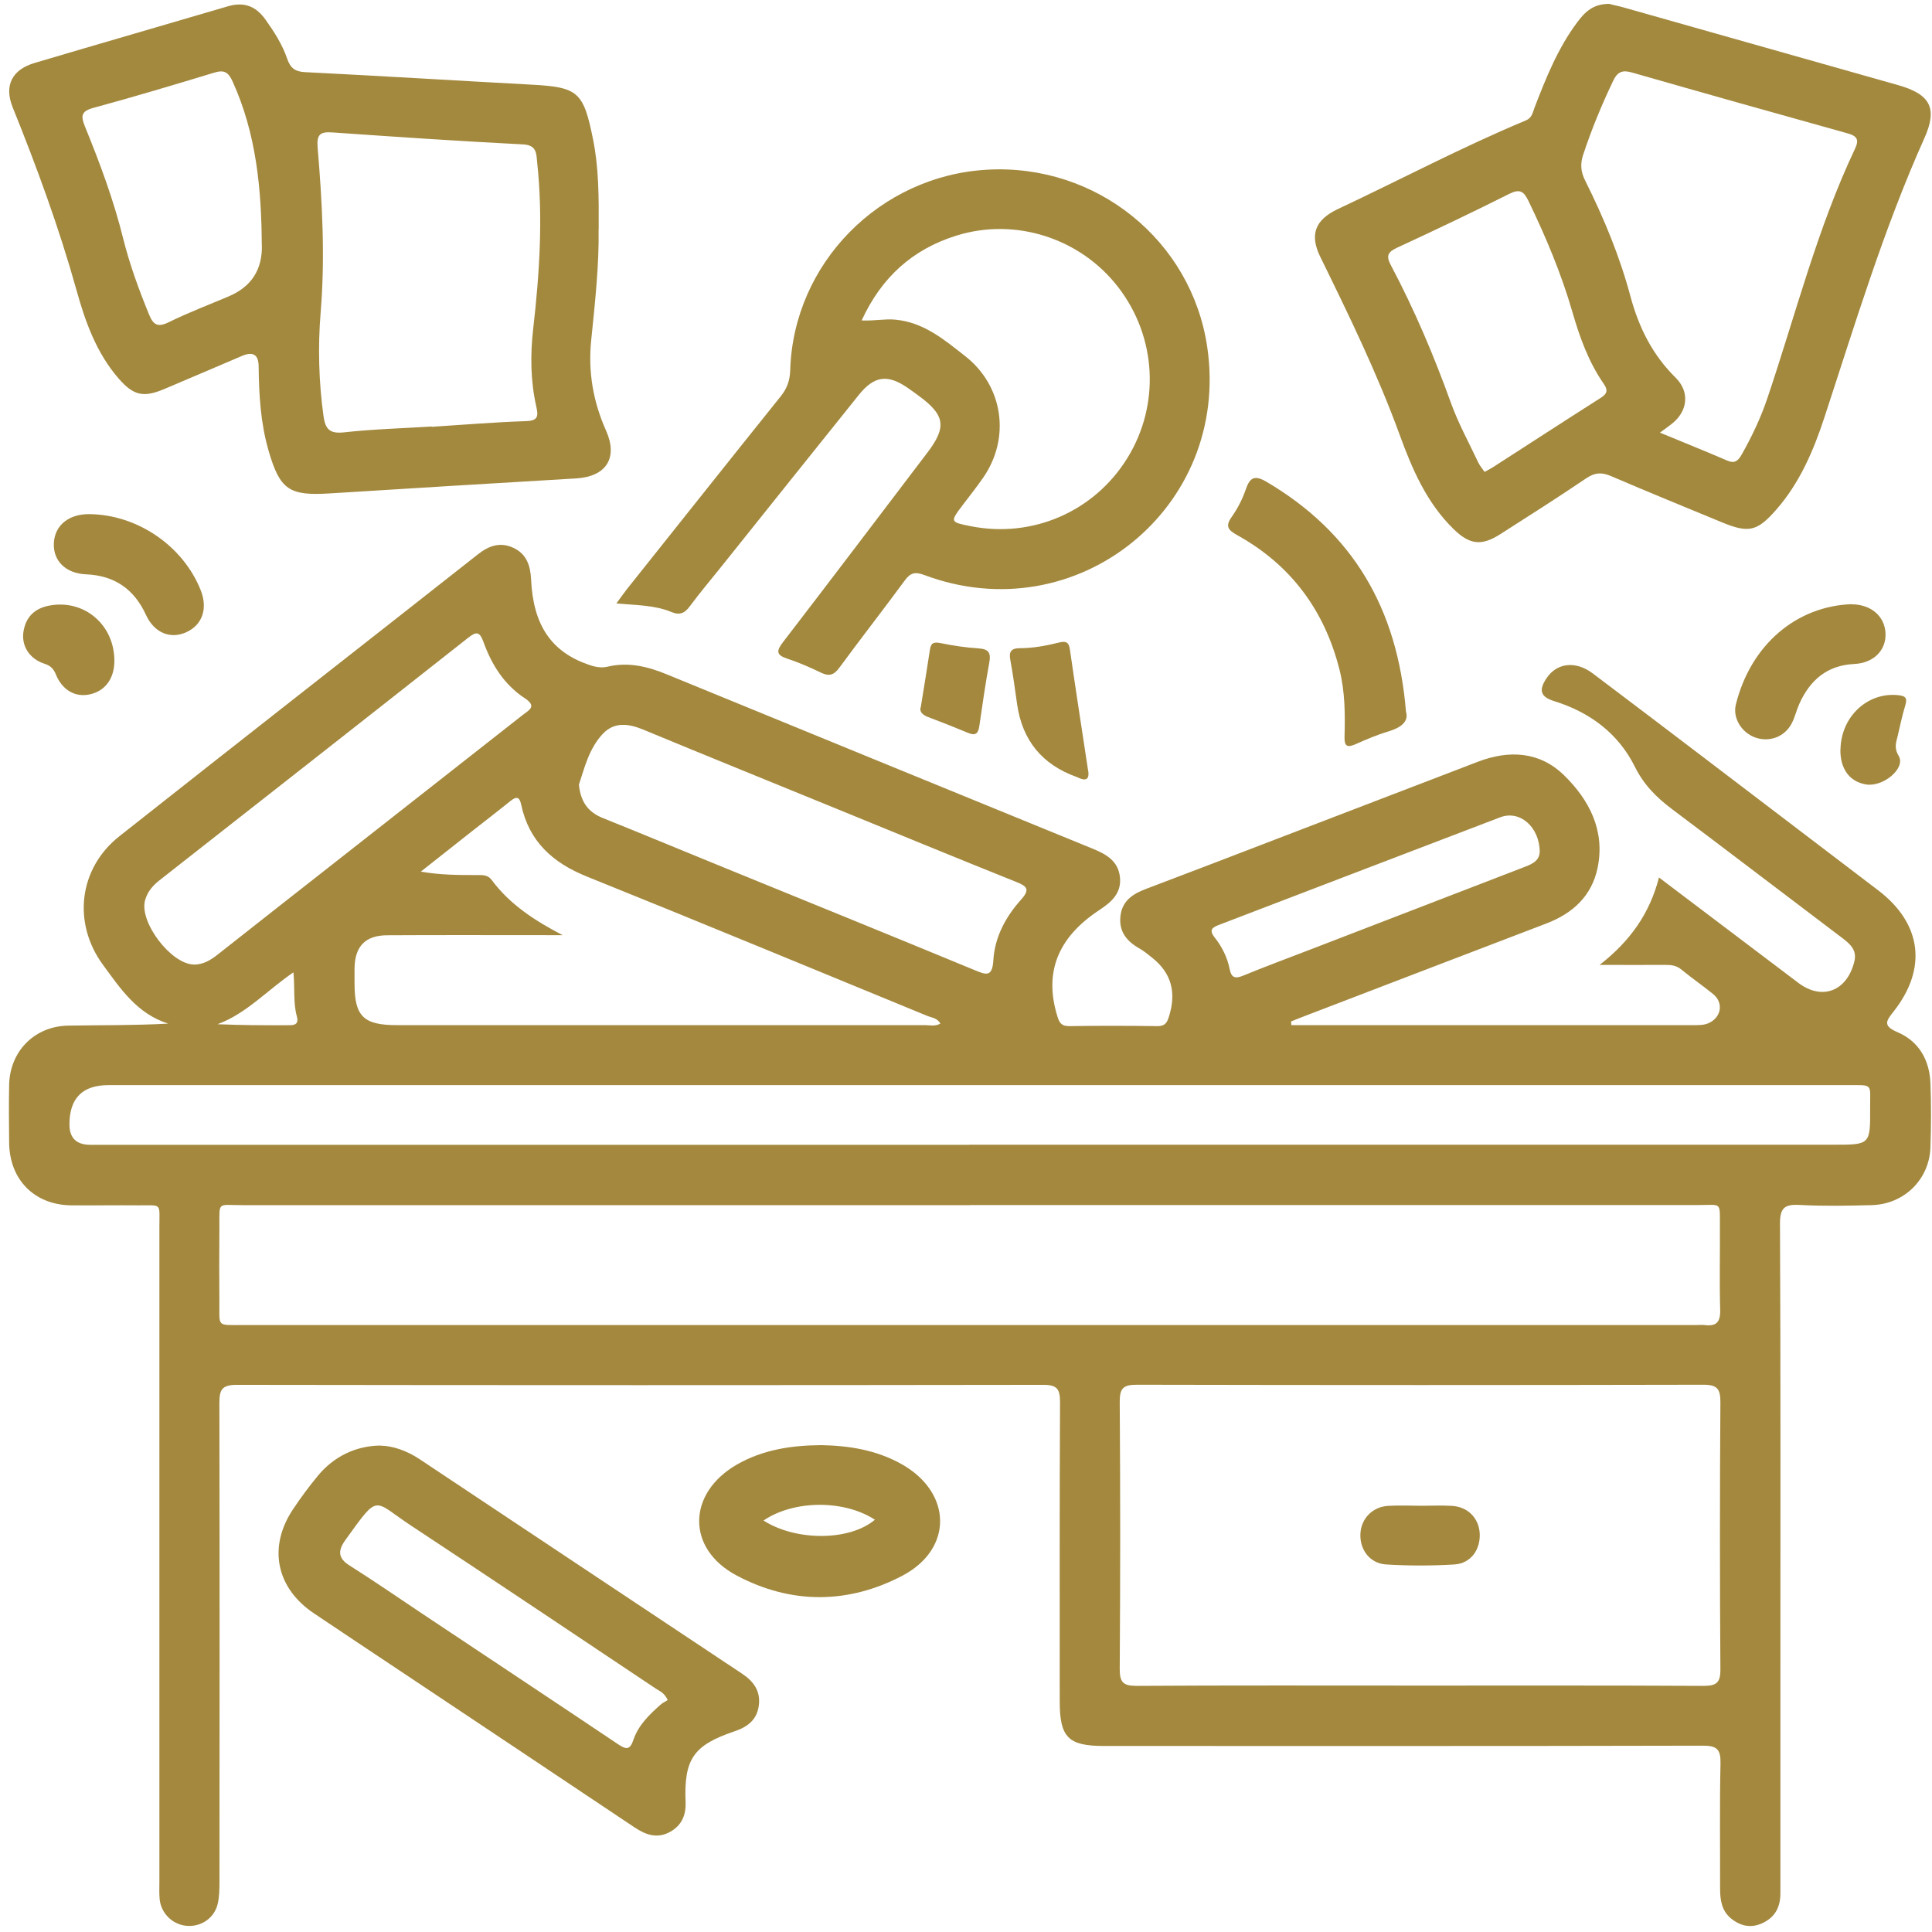 <svg width="195" height="195" viewBox="0 0 195 195" fill="none" xmlns="http://www.w3.org/2000/svg">
<path d="M130.335 103.468H131.561C144.652 103.468 157.743 103.468 170.835 103.468C171.427 103.468 172.019 103.498 172.571 103.212C173.765 102.589 173.949 101.18 172.908 100.332C171.866 99.485 170.753 98.719 169.711 97.861C169.201 97.442 168.67 97.381 168.067 97.391C166.025 97.401 163.983 97.391 161.45 97.391C164.575 94.96 166.515 92.162 167.444 88.567C172.234 92.193 176.87 95.695 181.506 99.199C183.905 101.016 186.428 100.046 187.163 97.043C187.449 95.879 186.724 95.267 185.917 94.654C180.199 90.334 174.511 85.983 168.782 81.683C167.22 80.509 165.933 79.242 165.024 77.414C163.349 74.034 160.48 71.889 156.865 70.766C155.486 70.337 155.272 69.673 156.099 68.447C157.141 66.895 159.03 66.67 160.756 67.967C164.626 70.878 168.486 73.82 172.346 76.751C178.095 81.122 183.834 85.493 189.573 89.864C193.954 93.204 194.556 97.728 191.135 102.079C190.369 103.049 190.002 103.529 191.523 104.182C193.678 105.102 194.75 106.991 194.842 109.33C194.924 111.485 194.914 113.64 194.842 115.795C194.74 119.053 192.177 121.555 188.899 121.636C186.479 121.698 184.048 121.749 181.628 121.616C180.097 121.534 179.647 121.933 179.657 123.536C179.729 138.672 179.698 153.817 179.698 168.953C179.698 176.337 179.698 183.711 179.698 191.095C179.698 192.463 179.177 193.495 177.921 194.087C176.778 194.638 175.705 194.424 174.746 193.658C173.765 192.872 173.612 191.769 173.612 190.594C173.622 186.397 173.561 182.189 173.653 177.991C173.684 176.582 173.306 176.184 171.866 176.194C151.718 176.245 131.571 176.224 111.423 176.224C107.819 176.224 106.961 175.356 106.961 171.731C106.961 161.661 106.94 151.581 106.991 141.511C106.991 140.203 106.695 139.775 105.317 139.775C78.164 139.815 51.021 139.815 23.869 139.775C22.327 139.775 22.143 140.347 22.143 141.654C22.174 157.76 22.163 173.875 22.153 189.981C22.153 190.727 22.133 191.503 21.959 192.218C21.602 193.607 20.315 194.465 18.926 194.383C17.486 194.301 16.282 193.178 16.118 191.728C16.057 191.146 16.087 190.543 16.087 189.951C16.087 167.911 16.087 145.882 16.087 123.842C16.087 121.35 16.384 121.677 13.984 121.657C11.717 121.636 9.46 121.677 7.193 121.657C3.466 121.616 0.954 119.063 0.923 115.315C0.903 113.374 0.882 111.434 0.923 109.493C0.995 106.103 3.486 103.58 6.866 103.519C10.195 103.457 13.524 103.508 16.976 103.314C13.841 102.324 12.166 99.801 10.4 97.391C7.295 93.163 7.939 87.648 12.054 84.4C24.093 74.882 36.194 65.434 48.254 55.937C49.367 55.058 50.521 54.68 51.838 55.303C53.166 55.937 53.533 57.101 53.605 58.5C53.819 63.116 55.657 65.792 59.405 67.089C60.028 67.304 60.651 67.447 61.305 67.293C63.398 66.793 65.359 67.263 67.289 68.059C81.626 73.932 95.963 79.814 110.3 85.666C111.679 86.228 112.853 86.902 113.037 88.516C113.21 90.14 112.199 91.038 110.954 91.856C106.705 94.654 105.358 98.218 106.736 102.62C106.94 103.284 107.185 103.58 107.941 103.57C110.902 103.519 113.864 103.529 116.825 103.57C117.571 103.57 117.785 103.253 117.989 102.589C118.735 100.21 118.265 98.239 116.304 96.676C115.886 96.339 115.467 95.992 114.997 95.726C113.721 95.001 112.914 94.02 113.088 92.468C113.261 90.906 114.354 90.211 115.692 89.711C120.369 87.944 125.035 86.146 129.712 84.349C136.197 81.867 142.671 79.385 149.145 76.893C152.331 75.668 155.415 75.852 157.876 78.262C160.408 80.744 162.012 83.818 161.256 87.556C160.674 90.436 158.734 92.203 156.038 93.224C147.95 96.308 139.863 99.423 131.775 102.518C131.285 102.702 130.795 102.906 130.305 103.1C130.315 103.233 130.335 103.365 130.345 103.498L130.335 103.468ZM97.954 121.636H92.94C70.097 121.636 47.264 121.636 24.42 121.636C21.867 121.636 22.163 121.207 22.143 123.985C22.122 126.467 22.122 128.939 22.143 131.42C22.163 133.953 21.826 133.739 24.502 133.739C73.416 133.739 122.319 133.739 171.233 133.739C171.498 133.739 171.774 133.708 172.04 133.739C173.214 133.892 173.653 133.463 173.622 132.217C173.541 129.419 173.612 126.61 173.592 123.812C173.581 121.259 173.806 121.626 171.478 121.626C146.97 121.626 122.462 121.626 97.954 121.626V121.636ZM143.13 170.127C152.719 170.127 162.308 170.107 171.897 170.158C173.183 170.158 173.653 169.903 173.643 168.504C173.581 159.506 173.581 150.508 173.643 141.511C173.643 140.203 173.336 139.764 171.948 139.764C152.883 139.805 133.817 139.805 114.742 139.764C113.415 139.764 113.016 140.081 113.016 141.449C113.078 150.447 113.078 159.445 113.016 168.442C113.016 169.76 113.323 170.158 114.691 170.158C124.167 170.097 133.654 170.127 143.13 170.127ZM97.811 115.539H185.07C188.756 115.539 188.776 115.539 188.756 111.842C188.736 109.319 189.134 109.524 186.417 109.524C127.925 109.524 69.433 109.524 10.941 109.524C8.32 109.524 7.009 110.848 7.009 113.497C7.009 114.858 7.71 115.543 9.113 115.549C38.686 115.549 68.249 115.549 97.821 115.549L97.811 115.539ZM56.781 94.388C56.26 94.388 55.739 94.388 55.218 94.388C49.837 94.388 44.455 94.368 39.074 94.399C36.878 94.409 35.827 95.512 35.786 97.687C35.776 98.228 35.786 98.76 35.786 99.301C35.786 102.579 36.694 103.468 40.044 103.468C57.812 103.468 75.57 103.468 93.338 103.468C93.849 103.468 94.38 103.621 94.911 103.314C94.615 102.743 94.033 102.722 93.573 102.528C82.136 97.83 70.71 93.091 59.242 88.475C55.79 87.086 53.391 84.931 52.604 81.213C52.441 80.437 52.145 80.346 51.532 80.836C50.194 81.918 48.826 82.96 47.468 84.032C45.803 85.34 44.139 86.657 42.474 87.975C44.466 88.322 46.324 88.322 48.183 88.322C48.724 88.322 49.234 88.291 49.623 88.812C51.471 91.304 53.973 92.918 56.791 94.388H56.781ZM58.435 79.212C58.599 80.948 59.385 81.98 60.835 82.562C64.93 84.206 68.994 85.901 73.079 87.566C81.493 90.998 89.918 94.419 98.311 97.891C99.486 98.371 100.16 98.708 100.262 96.89C100.405 94.582 101.508 92.53 103.04 90.824C103.989 89.772 103.683 89.456 102.549 89.006C96.555 86.606 90.592 84.145 84.618 81.704C78.052 79.018 71.465 76.352 64.909 73.636C63.449 73.033 62.019 72.839 60.865 74.044C59.456 75.515 58.997 77.496 58.425 79.212H58.435ZM19.57 97.36C20.54 97.36 21.306 96.88 22.031 96.298C26.044 93.132 30.067 89.976 34.091 86.82C40.309 81.939 46.538 77.057 52.757 72.165C53.38 71.675 54.238 71.307 52.962 70.469C50.909 69.121 49.633 67.11 48.816 64.842C48.417 63.75 48.121 63.688 47.223 64.393C36.868 72.563 26.493 80.693 16.118 88.833C15.424 89.374 14.872 90.007 14.637 90.885C14.045 93.081 17.272 97.319 19.559 97.35L19.57 97.36ZM155.415 85.973C155.364 83.43 153.393 81.745 151.422 82.49C141.976 86.085 132.541 89.721 123.095 93.326C122.36 93.602 121.972 93.837 122.615 94.644C123.35 95.573 123.881 96.645 124.116 97.83C124.29 98.698 124.678 98.8 125.474 98.474C127.762 97.534 130.08 96.676 132.388 95.787C139.464 93.061 146.541 90.334 153.608 87.607C154.465 87.28 155.374 86.984 155.405 85.973H155.415ZM29.608 98.147C26.932 99.975 24.869 102.303 21.959 103.376C24.308 103.478 26.605 103.488 28.903 103.478C29.495 103.478 30.22 103.549 29.965 102.6C29.587 101.231 29.771 99.832 29.618 98.147H29.608Z" fill="#A3883E"/>
<path d="M162.543 0.429C162.818 0.501 163.4 0.613 163.962 0.776C173.173 3.381 182.394 5.985 191.605 8.599C194.832 9.519 195.588 10.918 194.229 13.951C190.124 23.102 187.245 32.681 184.12 42.19C183.027 45.519 181.638 48.746 179.29 51.432C177.36 53.639 176.492 53.833 173.796 52.719C170.069 51.177 166.331 49.655 162.624 48.062C161.685 47.654 160.991 47.674 160.112 48.266C157.263 50.197 154.353 52.045 151.443 53.904C149.533 55.13 148.338 54.997 146.694 53.383C143.998 50.748 142.528 47.337 141.282 43.916C139.025 37.727 136.156 31.834 133.266 25.941C132.163 23.704 132.715 22.193 135.033 21.1C141.364 18.128 147.542 14.85 154.006 12.154C154.629 11.898 154.69 11.377 154.874 10.887C156.038 7.864 157.233 4.872 159.193 2.247C159.949 1.236 160.807 0.337 162.533 0.398L162.543 0.429ZM167.526 43.66C169.977 44.671 172.172 45.56 174.337 46.489C175.062 46.806 175.409 46.53 175.757 45.938C176.798 44.11 177.697 42.22 178.371 40.229C181.23 31.783 183.395 23.102 187.234 15.003C187.694 14.033 187.367 13.706 186.448 13.451C179.198 11.428 171.958 9.396 164.728 7.323C163.778 7.047 163.268 7.221 162.829 8.14C161.665 10.571 160.643 13.042 159.796 15.605C159.479 16.545 159.551 17.342 159.99 18.22C161.869 21.978 163.482 25.859 164.565 29.914C165.412 33.059 166.781 35.807 169.119 38.115C170.569 39.545 170.355 41.485 168.772 42.752C168.445 43.017 168.088 43.262 167.536 43.67L167.526 43.66ZM149.839 47.633C150.136 47.47 150.37 47.347 150.595 47.215C154.261 44.855 157.917 42.476 161.593 40.137C162.257 39.708 162.287 39.34 161.859 38.728C160.337 36.532 159.449 34.06 158.713 31.517C157.59 27.626 156.028 23.919 154.271 20.283C153.802 19.313 153.403 19.037 152.352 19.558C148.604 21.437 144.815 23.245 141.006 25.002C140.047 25.451 139.883 25.839 140.394 26.789C142.763 31.262 144.734 35.909 146.449 40.678C147.195 42.741 148.267 44.692 149.206 46.684C149.36 47.01 149.605 47.286 149.85 47.644L149.839 47.633Z" fill="#A3893E"/>
<path d="M60.416 23.184C60.477 26.615 60.069 30.476 59.671 34.336C59.344 37.523 59.865 40.545 61.172 43.466C62.397 46.214 61.192 48.103 58.16 48.287C49.878 48.777 41.606 49.278 33.325 49.798C29.189 50.064 28.25 49.451 27.096 45.448C26.299 42.68 26.136 39.831 26.105 36.971C26.098 35.793 25.533 35.446 24.41 35.929C21.786 37.043 19.171 38.176 16.547 39.279C14.484 40.147 13.473 39.923 11.993 38.227C9.736 35.643 8.602 32.467 7.714 29.26C5.958 22.979 3.721 16.882 1.281 10.836C0.392 8.64 1.209 7.027 3.497 6.353C9.991 4.423 16.506 2.553 23.011 0.633C24.645 0.153 25.84 0.633 26.799 1.982C27.678 3.217 28.495 4.494 28.985 5.924C29.312 6.873 29.771 7.231 30.802 7.282C38.39 7.66 45.967 8.13 53.544 8.538C58.353 8.794 58.885 9.233 59.855 14.053C60.437 16.923 60.447 19.834 60.426 23.194L60.416 23.184ZM43.577 43.048C43.577 43.048 43.577 43.068 43.577 43.078C46.753 42.874 49.919 42.609 53.094 42.506C54.33 42.466 54.34 41.986 54.126 41.026C53.544 38.431 53.513 35.817 53.819 33.162C54.453 27.596 54.82 21.999 54.218 16.392C54.126 15.514 54.197 14.646 52.788 14.574C46.385 14.247 39.993 13.818 33.6 13.369C32.344 13.277 31.946 13.522 32.059 14.901C32.528 20.426 32.824 25.962 32.365 31.517C32.079 35 32.171 38.513 32.651 41.996C32.835 43.303 33.264 43.793 34.703 43.64C37.644 43.313 40.616 43.232 43.567 43.048H43.577ZM26.422 24.756C26.391 19.068 25.87 13.481 23.471 8.211C23.052 7.292 22.633 7.027 21.653 7.323C17.589 8.559 13.524 9.774 9.43 10.887C8.174 11.224 8.143 11.714 8.582 12.787C10.083 16.463 11.472 20.201 12.432 24.072C13.085 26.687 14.004 29.199 15.025 31.701C15.454 32.753 15.873 33.09 17.017 32.528C18.988 31.558 21.061 30.772 23.082 29.914C25.363 28.947 26.48 27.231 26.432 24.767L26.422 24.756Z" fill="#A3893E"/>
<path d="M62.193 60.931C62.663 60.297 62.959 59.868 63.286 59.45C68.453 52.965 73.61 46.469 78.797 40.004C79.44 39.208 79.726 38.401 79.757 37.369C80.074 26.584 88.794 17.73 99.649 17.127C110.657 16.514 120.267 24.266 121.849 35.031C124.239 51.249 108.687 63.8 93.298 58.04C92.379 57.693 91.899 57.795 91.317 58.592C89.152 61.543 86.895 64.424 84.73 67.375C84.179 68.131 83.699 68.294 82.871 67.896C81.758 67.355 80.615 66.864 79.451 66.476C78.338 66.109 78.348 65.7 79.022 64.822C83.913 58.459 88.753 52.066 93.604 45.683C95.575 43.089 95.381 41.894 92.736 39.953C92.389 39.698 92.042 39.443 91.684 39.197C89.621 37.747 88.253 37.9 86.68 39.861C82.065 45.611 77.459 51.371 72.854 57.131C71.782 58.48 70.658 59.797 69.637 61.176C69.117 61.891 68.616 62.126 67.758 61.768C66.063 61.063 64.215 61.094 62.203 60.9L62.193 60.931ZM86.966 32.345C88.335 32.396 89.335 32.161 90.367 32.263C93.236 32.528 95.299 34.285 97.413 35.94C101.263 38.952 102.018 44.202 99.231 48.216C98.557 49.186 97.821 50.115 97.107 51.055C95.891 52.668 95.902 52.699 97.964 53.107C104.204 54.353 110.453 51.637 113.792 46.224C117.111 40.842 116.744 34.009 112.853 28.974C109.044 24.041 102.478 21.917 96.514 23.786C92.133 25.155 88.988 27.953 86.966 32.345Z" fill="#A3893E"/>
<path d="M38.42 145.912C39.656 145.933 41.065 146.423 42.342 147.271C53.186 154.481 64.031 161.712 74.876 168.912C76.05 169.688 76.775 170.658 76.591 172.119C76.407 173.589 75.458 174.304 74.11 174.754C69.974 176.153 69.025 177.562 69.198 181.893C69.249 183.2 68.81 184.221 67.666 184.875C66.37 185.61 65.216 185.222 64.052 184.446C56.137 179.145 48.203 173.865 40.279 168.575C37.409 166.665 34.54 164.755 31.681 162.835C27.861 160.272 27.024 156.136 29.587 152.316C30.363 151.152 31.201 150.018 32.089 148.946C33.692 147.005 35.918 145.923 38.41 145.902L38.42 145.912ZM67.391 171.588C67.064 170.862 66.594 170.699 66.206 170.444C57.986 164.949 49.765 159.444 41.514 154.001C37.624 151.438 38.308 150.651 34.938 155.329C34.877 155.421 34.816 155.502 34.754 155.594C34.101 156.564 34.162 157.3 35.244 157.984C37.746 159.567 40.177 161.242 42.638 162.886C49.214 167.268 55.8 171.629 62.356 176.03C63.163 176.572 63.572 176.684 63.929 175.612C64.419 174.141 65.522 173.079 66.645 172.078C66.88 171.864 67.186 171.731 67.38 171.598L67.391 171.588Z" fill="#A3893E"/>
<path d="M82.892 145.861C85.69 145.912 88.488 146.352 91.041 147.802C96.096 150.672 96.218 156.319 91.102 159.026C85.618 161.916 79.849 161.937 74.365 159.026C69.239 156.319 69.351 150.692 74.406 147.802C77.01 146.321 79.859 145.882 82.902 145.861H82.892ZM77.061 153.47C80.4 155.594 85.792 155.523 88.304 153.388C85.21 151.366 80.145 151.376 77.061 153.47Z" fill="#A3893E"/>
<path d="M141.895 71.787C142.232 72.808 141.435 73.431 140.118 73.829C138.984 74.166 137.892 74.636 136.809 75.116C135.962 75.494 135.676 75.3 135.707 74.361C135.768 72.103 135.758 69.836 135.206 67.62C133.695 61.615 130.305 57.029 124.882 54.017C123.922 53.485 123.647 53.107 124.341 52.137C124.923 51.31 125.403 50.37 125.73 49.421C126.159 48.144 126.659 47.93 127.874 48.655C136.513 53.761 141.047 61.37 141.905 71.797L141.895 71.787Z" fill="#A3883E"/>
<path d="M186.877 60.992C188.838 61.002 190.216 62.176 190.308 63.903C190.39 65.629 189.113 66.926 187.143 67.017C184.406 67.15 182.68 68.651 181.608 71.041C181.322 71.674 181.169 72.369 180.852 72.992C180.148 74.371 178.585 74.953 177.145 74.432C175.797 73.942 174.858 72.492 175.205 71.093C176.737 64.975 181.414 61.166 186.887 60.982L186.877 60.992Z" fill="#A3883E"/>
<path d="M9.041 51.892C13.882 51.953 18.477 55.099 20.254 59.562C20.989 61.41 20.438 63.055 18.824 63.8C17.221 64.546 15.577 63.892 14.739 62.074C13.545 59.47 11.574 58.091 8.704 57.969C6.631 57.887 5.335 56.6 5.437 54.793C5.539 53.005 6.948 51.872 9.041 51.892Z" fill="#A3883E"/>
<path d="M109.84 77.813C109.943 78.548 109.708 78.854 108.952 78.548C108.85 78.507 108.758 78.446 108.656 78.415C105.191 77.176 103.193 74.739 102.662 71.103C102.447 69.612 102.253 68.11 101.978 66.64C101.814 65.802 102.029 65.434 102.907 65.424C104.255 65.424 105.582 65.179 106.889 64.852C107.543 64.689 107.88 64.781 107.982 65.526C108.574 69.622 109.207 73.717 109.83 77.813H109.84Z" fill="#A3883E"/>
<path d="M11.543 66.772C11.523 68.509 10.604 69.744 9.072 70.081C7.632 70.408 6.305 69.683 5.651 68.1C5.406 67.498 5.11 67.191 4.477 66.987C2.976 66.497 2.159 65.21 2.363 63.79C2.588 62.299 3.466 61.411 4.967 61.125C8.51 60.451 11.584 63.086 11.543 66.762V66.772Z" fill="#A3883E"/>
<path d="M92.93 71.409C93.267 69.295 93.584 67.436 93.859 65.577C93.961 64.852 94.278 64.781 94.952 64.913C96.208 65.169 97.495 65.363 98.771 65.445C99.802 65.506 100.027 65.904 99.853 66.864C99.465 68.978 99.159 71.103 98.853 73.227C98.751 73.983 98.516 74.309 97.709 73.972C96.371 73.411 95.023 72.88 93.665 72.369C93.063 72.144 92.797 71.787 92.92 71.399L92.93 71.409Z" fill="#A3883E"/>
<path d="M185.764 75.647C185.815 72.338 188.48 69.847 191.574 70.163C192.238 70.235 192.545 70.388 192.32 71.133C192.014 72.155 191.779 73.207 191.544 74.248C191.391 74.922 191.135 75.453 191.636 76.291C192.391 77.527 190.063 79.477 188.317 79.171C186.663 78.885 185.723 77.588 185.754 75.637L185.764 75.647Z" fill="#A3883E"/>
<path d="M143.478 151.979C144.499 151.979 145.52 151.928 146.541 151.989C148.144 152.081 149.257 153.215 149.349 154.757C149.441 156.401 148.451 157.8 146.807 157.902C144.509 158.045 142.191 158.045 139.893 157.902C138.249 157.8 137.218 156.391 137.31 154.777C137.391 153.266 138.535 152.081 140.108 151.989C141.231 151.918 142.365 151.979 143.488 151.979H143.478Z" fill="#A3883E"/>
</svg>
